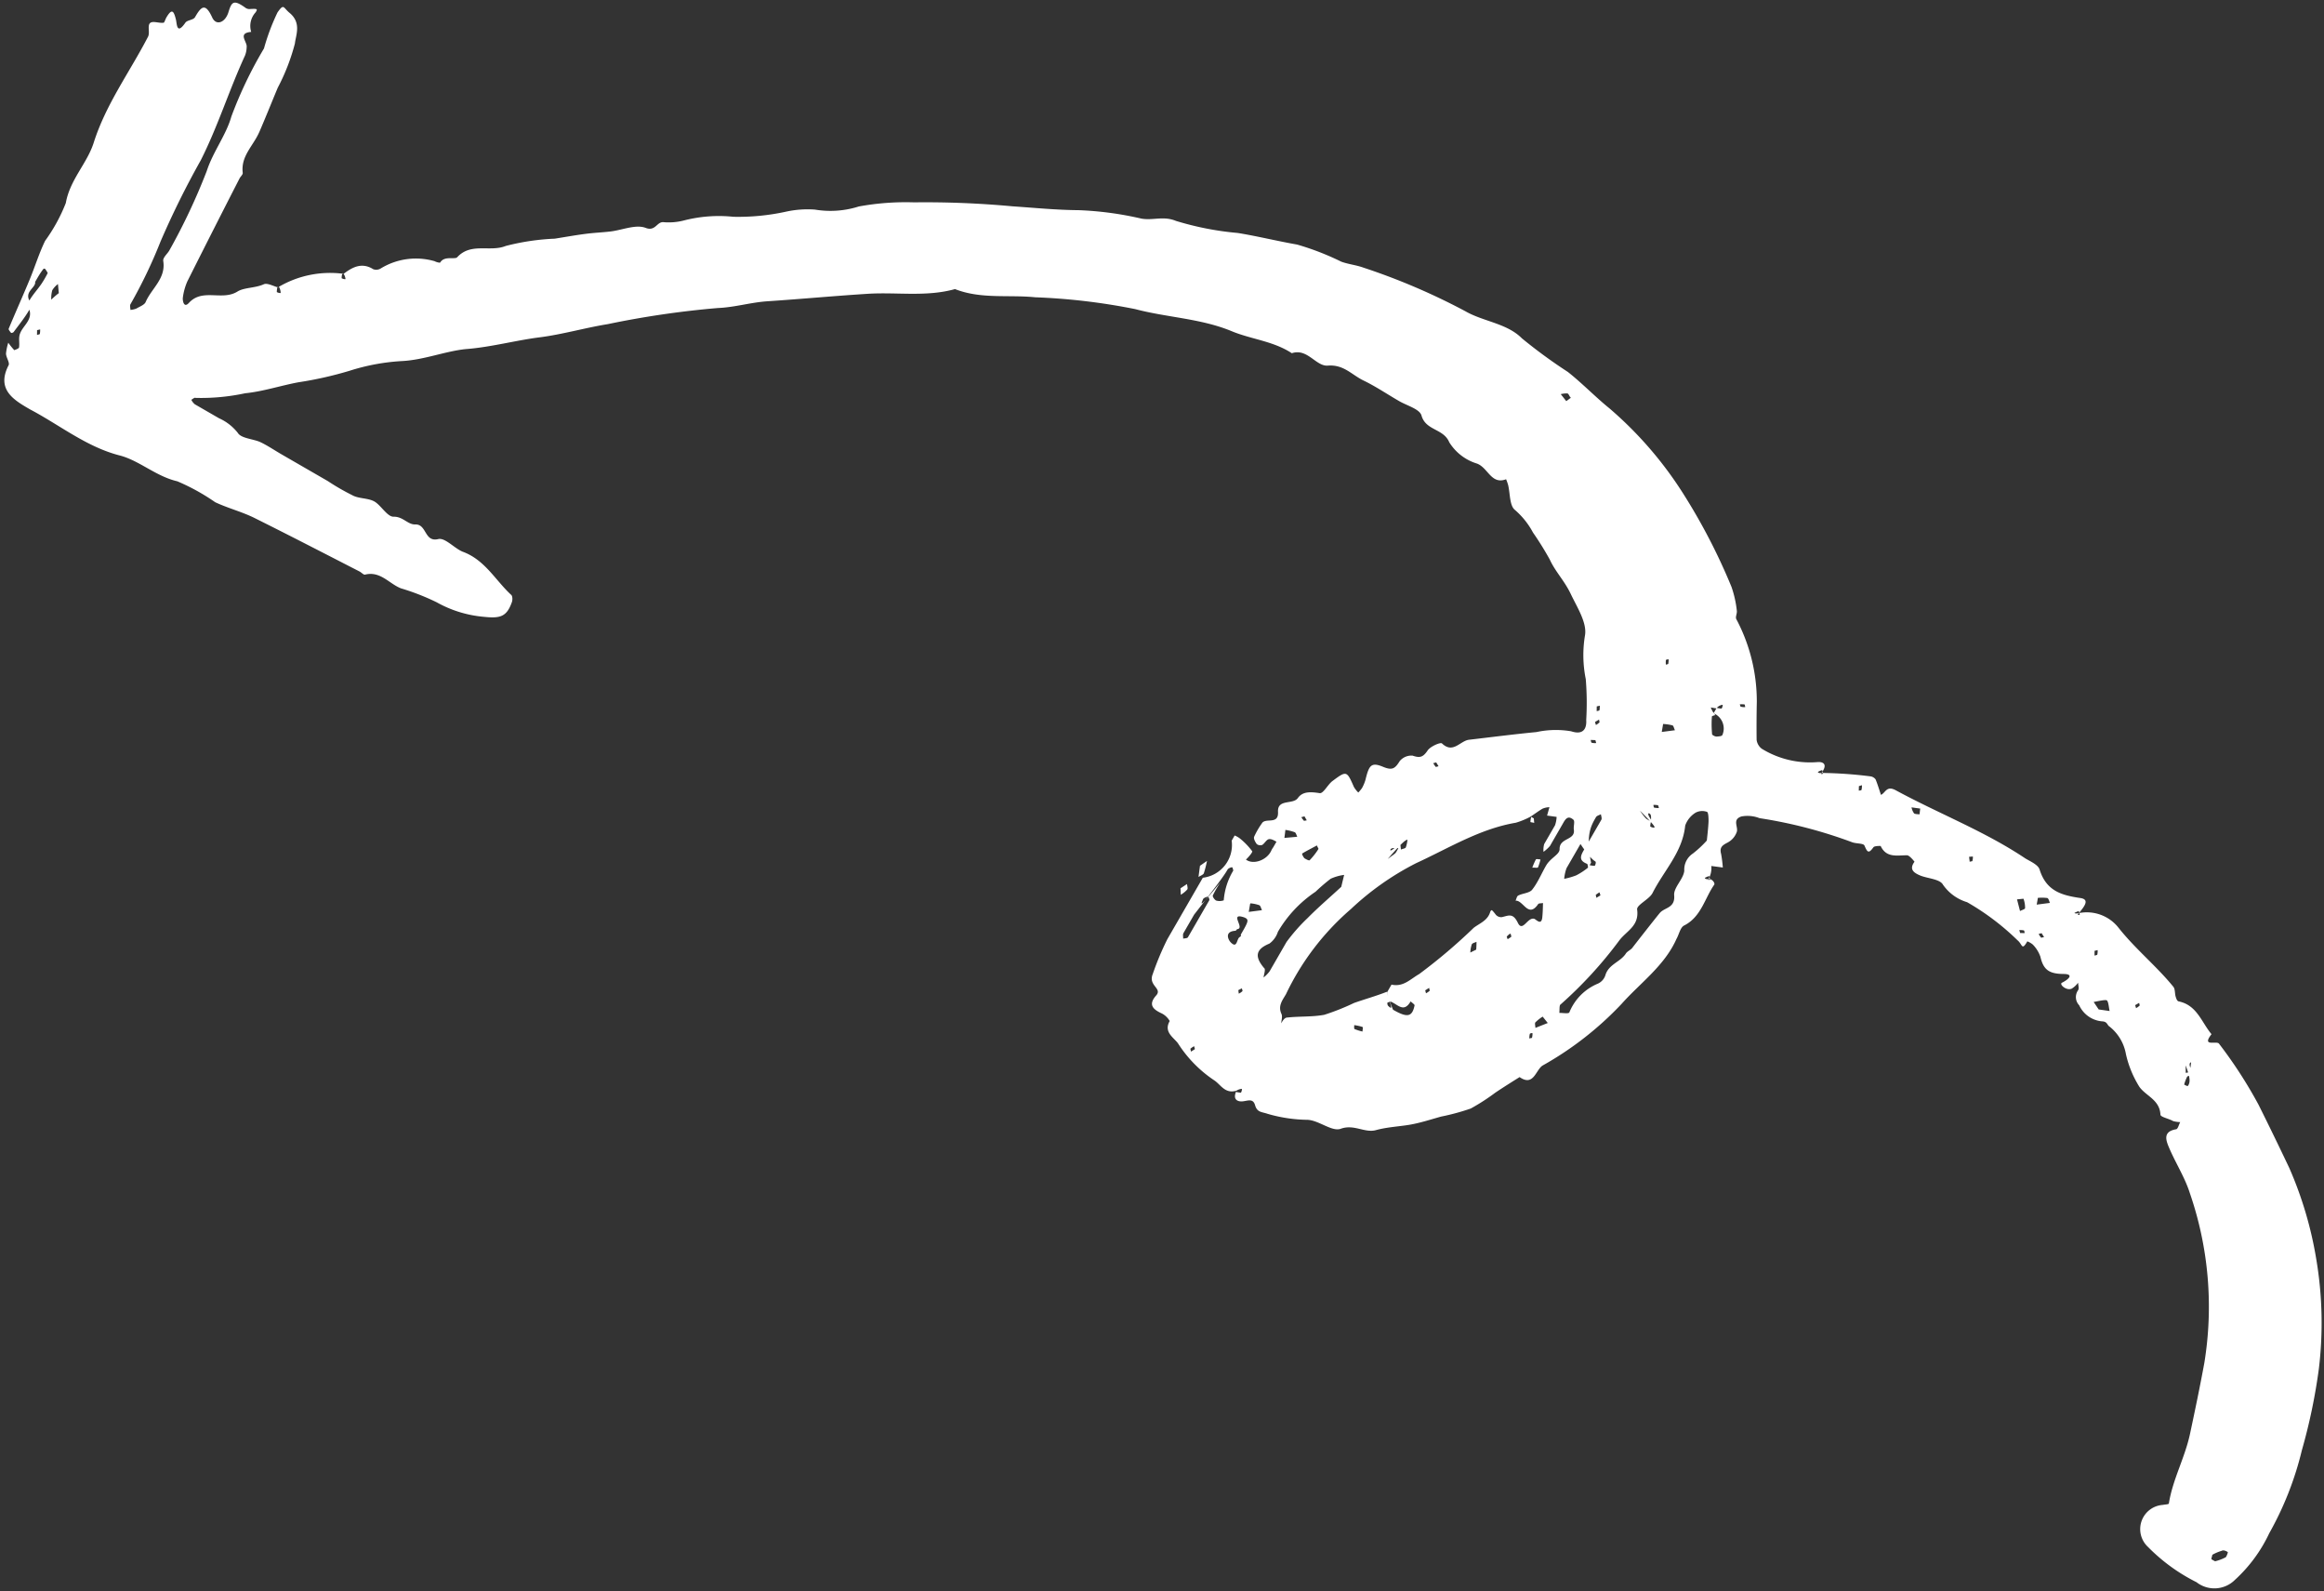 <svg width="244" height="167" viewBox="0 0 244 167" fill="none" xmlns="http://www.w3.org/2000/svg"><rect x="0" y="0" width="244" height="167" fill="#333333" stroke="none"/><path d="M218.155 95.865a4.235 4.235 0 014.263 1.501c1.771 2.243 3.988 4.023 5.77 6.213.195.252.137.699.241 1.039.104.341.19.47.336.494 1.911.403 2.38 2.195 3.425 3.438-1.077 1.38.544.655.787.996a47.683 47.683 0 014.143 6.393 380.117 380.117 0 013.234 6.65 39.897 39.897 0 012.828 9.537 40.2 40.2 0 01.276 11.564 60.135 60.135 0 01-1.783 8.536 33.811 33.811 0 01-3.425 8.708 15.565 15.565 0 01-3.61 4.9 3.05 3.05 0 01-4.024.237 19.086 19.086 0 01-5.095-3.702 2.549 2.549 0 01.18-3.894 2.557 2.557 0 011.364-.517c.229-.048.633-.054.647-.147.399-2.531 1.683-4.791 2.223-7.321.539-2.53 1.039-4.923 1.498-7.419a36.574 36.574 0 00-1.512-17.821c-.523-1.663-1.498-3.166-2.186-4.784-.341-.798-.661-1.702.737-1.936.195-.027.286-.495.433-.75a3.248 3.248 0 01-.74-.107c-.451-.261-1.319-.422-1.336-.671-.077-1.566-1.5-1.947-2.204-2.914a10.979 10.979 0 01-1.42-3.441 4.736 4.736 0 00-1.716-2.892c-.271-.156-.217-.526-.783-.552a2.922 2.922 0 01-2.41-1.691 1.234 1.234 0 01-.108-1.583c.122-.211 0-.521-.007-.785a2.318 2.318 0 01-.659.62c-.552.262-1.334-.43-1.052-.607.696-.339 1.329-.914.195-.928-1.538-.008-2.126-.447-2.441-1.81a3.47 3.47 0 00-.802-1.283 2.1 2.1 0 00-.571-.33c-.598 1.036-.5.312-1.034-.117a26.089 26.089 0 00-5.288-3.993 4.74 4.74 0 01-2.54-1.847c-.323-.587-1.633-.643-2.376-.952-.743-.309-1.172-.676-.606-1.45 0 0-.511-.675-.791-.677-1.065.006-2.17.288-2.763-.975 0 0-.643-.03-.762.14-.508.708-.637.513-.937-.18-.109-.263-.875-.185-1.316-.36a49.008 49.008 0 00-9.704-2.52 3.473 3.473 0 00-1.901-.178c-.968.322-.342 1.043-.475 1.587a2.013 2.013 0 01-.962 1.145c-.546.285-.884.49-.694 1.2.084.472.144.947.18 1.425l-1.211-.159a2.31 2.31 0 01-.283 1.358c-.095.165-.043.075.166.095l-.108-.402a2.95 2.95 0 00-.455.197s.036.181.389.125c.353-.056.706.407.602.588-1.002 1.422-1.366 3.373-3.154 4.282-.416.2-.537.93-.805 1.396-1.257 2.836-3.779 4.601-5.769 6.834a34.674 34.674 0 01-8.281 6.465c-.733.437-.943 2.257-2.427 1.22-.848.531-1.663 1.041-2.546 1.632a21.664 21.664 0 01-2.586 1.668 23.413 23.413 0 01-3.112.845c-1.051.293-2.089.634-3.166.833-1.077.199-2.471.255-3.664.586-1.193.332-2.308-.652-3.707-.139-.913.333-2.264-.867-3.464-.94a15.6 15.6 0 01-4.206-.627c-.617-.216-1.103-.137-1.322-.903-.219-.767-.781-.451-1.328-.407-.547.045-1.051-.226-.626-1.102l-.061.106c.175.042.352.071.531.086 0 0 .13-.225.094-.406-.194.017-.382.08-.547.184-1.228.392-1.671-.644-2.375-1.091a13.216 13.216 0 01-3.78-3.863c-.445-.617-1.538-1.188-.871-2.344a2.02 2.02 0 00-.823-.795c-.969-.439-1.459-.943-.578-1.915.627-.738-.88-1.008-.381-2.22a29.729 29.729 0 011.54-3.674l3.717-6.438a3.47 3.47 0 002.33-1.313 3.458 3.458 0 00.7-2.58l.312-.541c.211.082.409.196.586.338.468.382.889.82 1.251 1.303.105.06-.355.615-.651.885.751.573 2.156.084 2.633-.881a2.12 2.12 0 01.234-.406l.337-.585c-.255-.147-.586-.338-.831-.26-.246.078-.415.44-.665.597a.607.607 0 01-.57-.09c-.158-.21-.355-.564-.281-.762a8.48 8.48 0 01.814-1.41c.373-.646 1.768.2 1.696-1.203-.072-1.402 1.567-.736 2.084-1.458.517-.722 1.36-.655 2.3-.513.379.039.812-.852 1.302-1.249 1.513-1.128 1.528-1.119 2.281.596.127.216.282.414.462.588a4.06 4.06 0 00.394-.474c.153-.275.275-.568.362-.87.372-1.547.617-1.866 1.86-1.348.971.4 1.25.16 1.73-.602a1.58 1.58 0 011.356-.578c.769.264 1.086.166 1.553-.504.26-.45 1.376-.927 1.531-.778 1.146 1.103 1.879-.235 2.805-.381 2.363-.276 4.744-.583 7.12-.812a9.597 9.597 0 013.634-.082c1.448.475 1.631-.5 1.586-1.186a30.71 30.71 0 00-.048-4.29 12.636 12.636 0 01-.085-4.571c.242-1.321-.819-2.954-1.489-4.362-.67-1.407-1.618-2.334-2.202-3.612a32.386 32.386 0 00-1.766-2.84 8.271 8.271 0 00-1.91-2.384c-.555-.46-.482-1.699-.7-2.605a5.389 5.389 0 00-.213-.603c-1.566.596-1.886-1.21-3.057-1.645a5.21 5.21 0 01-2.913-2.242c-.605-1.45-2.469-1.206-2.911-2.802-.199-.695-1.562-1.042-2.395-1.542-1.232-.712-2.412-1.513-3.681-2.126-1.27-.613-2.083-1.703-3.762-1.571-1.241.103-2.135-1.854-3.777-1.3-1.944-1.283-4.304-1.465-6.351-2.327-3.239-1.33-6.754-1.418-10.09-2.303a65.663 65.663 0 00-10.503-1.242c-2.781-.285-5.694.215-8.42-.86-3.035.85-6.18.295-9.223.499-3.495.223-6.988.548-10.468.78-1.771.117-3.434.638-5.218.709-3.883.33-7.742.895-11.556 1.692-2.41.39-4.774 1.086-7.194 1.39-2.42.304-5.129 1.04-7.743 1.232-2.136.228-4.31 1.113-6.572 1.248-1.904.1-3.787.446-5.602 1.028-1.757.528-3.55.931-5.364 1.205-1.863.346-3.702.964-5.594 1.153a22.122 22.122 0 01-5.19.485c-.12-.069-.31.121-.454.198.087.183.212.344.368.473l2.54 1.466a5.211 5.211 0 011.975 1.54c.346.58 1.641.628 2.367.967.726.34 1.503.868 2.27 1.31l4.808 2.776c.82.544 1.673 1.037 2.554 1.475.677.39 1.639.286 2.324.661.684.376 1.357 1.605 2.018 1.606 1.02-.032 1.502.867 2.337.81 1.173.016.905 1.902 2.38 1.533.709-.15 1.669.963 2.54 1.327 2.321.84 3.43 2.98 5.071 4.508.18.104.192.571.092.813-.53 1.475-1.181 1.7-2.88 1.52a12.297 12.297 0 01-5.008-1.531 24.503 24.503 0 00-3.744-1.462c-1.246-.479-2.16-1.846-3.777-1.44-.142.038-.36-.208-.556-.32-3.695-1.894-7.397-3.811-11.133-5.668-1.3-.63-2.73-.996-4.039-1.611a21.957 21.957 0 00-3.98-2.198c-2.261-.526-3.974-2.175-6.048-2.712-3.49-.895-6.292-3.192-9.396-4.825C1.474 42-.42 40.907.898 38.346c.156-.27-.255-.807-.268-1.235.04-.388.12-.771.239-1.143.19.276.401.538.63.784 0 0 .467-.15.498-.273.07-.4-.03-.817.04-1.217.168-.984 1.423-1.56 1.05-2.755-.476.825-1.088 1.573-1.646 2.33-.043.076-.256.133-.278.1-.02-.032-.29-.328-.254-.426.726-1.743 1.496-3.459 2.213-5.186.554-1.341.979-2.737 1.616-4.05a17.759 17.759 0 002.172-3.968c.433-2.452 2.227-4.137 2.924-6.316 1.284-4.061 3.784-7.42 5.698-11.118.234-.405-.07-1.161.21-1.44.28-.277.932.018 1.41-.046.09.052.207-.36.311-.54.607-1.05.793-.643 1.006.2.113.466.074 1.644.974.362.182-.315.849-.29 1.03-.605.65-1.126 1.08-1.558 1.816.048.414.879 1.36.525 1.698-.581.338-1.106.554-1.341 1.798-.443a.71.71 0 00.451.121c.788-.046.833-.02.601.347a2.111 2.111 0 00-.464 2.053c-1.476.128-.395 1.032-.475 1.587-.005.302-.062.6-.169.883-1.669 3.619-2.843 7.423-4.65 11.002a90.9 90.9 0 00-4.23 8.543 51.357 51.357 0 01-3.15 6.566c-.086.15-.008.395-.004.598a2.24 2.24 0 00.622-.141c.339-.205.838-.377.973-.68.606-1.43 2.144-2.463 1.85-4.314-.057-.353.424-.735.633-1.095a64.502 64.502 0 003.93-8.336c.667-2.057 2.027-3.753 2.588-5.73a43.43 43.43 0 013.425-7.147 22.7 22.7 0 011.421-3.782c.689-.983.59-.5 1.272.054 1.274 1.056.636 2.368.555 3.202a21.598 21.598 0 01-1.8 4.644c-.642 1.53-1.255 3.077-1.921 4.613-.667 1.536-1.97 2.545-1.758 4.328.021.172-.216.375-.32.555a1380.112 1380.112 0 00-5.495 10.835 6.162 6.162 0 00-.475 1.727c-.032.262.096 1.116.628.543 1.439-1.59 3.477-.194 5.1-1.198.718-.446 1.847-.355 2.765-.765.36-.172.96.175 1.58.352l-.135-.078a2.18 2.18 0 00-.071.54s.225.13.406.094a1.282 1.282 0 00-.187-.648 10.666 10.666 0 016.796-1.36l-.12-.069c-.06.17-.088.35-.087.53 0 0 .226.13.407.095a1.301 1.301 0 00-.2-.556c.895-.683 1.9-1.244 3.106-.487a.904.904 0 00.814-.09 7.072 7.072 0 015.64-.747c.165.096.532.188.582.137.425-.736 1.548-.287 1.782-.553 1.454-1.581 3.442-.514 5.09-1.183a24.549 24.549 0 015.152-.767c1.035-.163 2.065-.349 3.106-.488 1.042-.139 1.836-.16 2.76-.268 1.253-.157 2.65-.771 3.683-.375 1.033.397 1.166-.667 1.87-.601a6.335 6.335 0 002.1-.168A14.73 14.73 0 0177 22.754c1.847.04 3.69-.138 5.495-.53A10.551 10.551 0 0185.57 22a9.822 9.822 0 004.597-.328 27.309 27.309 0 015.8-.433 99.122 99.122 0 0110.32.415c2.314.156 4.624.389 6.939.405 2.217.084 4.422.378 6.584.88 1.206.236 2.319-.303 3.646.244a31.523 31.523 0 006.499 1.27c2.071.336 4.139.85 6.231 1.217a28.153 28.153 0 014.633 1.794c.761.28 1.58.352 2.341.631a67.904 67.904 0 0110.686 4.57c1.893 1.092 4.378 1.266 5.946 2.852a53.983 53.983 0 004.819 3.522c1.514 1.195 2.89 2.63 4.365 3.822a39.937 39.937 0 017.908 9.207 63.066 63.066 0 014.911 9.54c.281.81.468 1.65.558 2.502.038.282-.17.642-.059.867a18.413 18.413 0 012.156 8.688 120.29 120.29 0 00-.02 3.99 1.385 1.385 0 00.543.935 9.677 9.677 0 005.886 1.397c.561-.036 1.066.235.382 1.141-.104.18-.052.09.166.096l-.093-.394c-.161.043-.314.11-.455.197 0 0 .044.166.382.101 1.714.02 3.424.14 5.124.357a.817.817 0 01.556.32c.217.526.379 1.08.564 1.627.487-.219.58-1.005 1.544-.489 4.578 2.483 9.358 4.302 13.647 7.179.541.312 1.321.662 1.463 1.145.706 2.248 2.287 2.7 4.283 2.992 1.071.158.347.961-.224 1.672-.095.165-.043.075.165.095l-.108-.402a2.96 2.96 0 00-.455.198s.011.086.355.044zm-37.95-21.51l-.585-.098c.103.297.266.569.481.798 0 0-.37.087-.366.149-.045.603-.04 1.208.016 1.81-.06.106.3.314.511.295.211-.018.476-.025.569-.151a1.722 1.722 0 00.019-1.339 1.732 1.732 0 00-.94-.954l.329-.57c.169.045.342.07.517.078 0 0 .13-.226.109-.398a.984.984 0 00-.66.38zm49.272 37.472l.007.784c.143-.038.383-.039.403-.107a8.81 8.81 0 00.161-1.008c-.168.083-.33.19.243 1.281-.429.152-.631.156-.668.254a4.549 4.549 0 00-.305.805c.135.078.361.208.413.118.182-.315.31-.641-.254-2.127zm-55.885-25.462l-.241-.14a1.633 1.633 0 00-.086.532s.226.13.398.109c.172-.02-.051-.33-1.48-1.775.188.296.403.575.642.831.166.117.342.218.526.304-.031-.258.052-.61-.094-.775-.145-.164-.518-.179.335.914zm-27.901 3.801c.432-.33.649-.465.822-.626a3.44 3.44 0 00.303-.525c-.249.016-.61-.052-.766.078-.155.13-.178.517.956-.649l.081.727c.168-.083.441-.105.511-.225.092-.265.15-.54.173-.82-.231.087-.42.137-2.08 2.04zm.178 14.891l-.241-.9.468-.811c1.242.278 1.977-.579 2.902-1.105a57.713 57.713 0 005.729-4.857c.643-.489 1.483-.764 1.741-1.696.138-.24.138-.24.601.347a.74.74 0 00.632.225c.693-.16 1.146-.46 1.658.597.512 1.056 1.036-.683 1.757-.406.241.139.714.672.81-.153.054-.51.06-1.006.075-1.518-.166.045-.428.013-.504.11-1.047 1.536-1.56-.421-2.38-.354.104-.18.122-.49.32-.555.472-.228 1.141-.242 1.427-.597.597-.757.97-1.681 1.455-2.522.486-.84 1.438-1.17 1.425-1.738-.021-1.213 1.662-.902 1.497-2.038-.057-.353.139-.9-.054-1.052-.628-.542-.889.048-1.158.513l-1.299 2.251a4.21 4.21 0 01-.674.612 2.24 2.24 0 01.072-.82l1.135-1.965c.099-.285.156-.582.169-.883l-1.002-.138.247-.879c-.252.007-.5.06-.732.158-.427.254-.818.549-1.238.826a8 8 0 01-1.554.644c-3.8.647-7.029 2.665-10.465 4.243a29.289 29.289 0 00-6.845 4.812 27.185 27.185 0 00-6.827 8.945c-.364.631-.866 1.221-.473 2.068.124.272-.001.661-.028.985.148-.255.356-.615.65-.605 1.283-.14 2.615-.052 3.872-.286a24.584 24.584 0 003.12-1.24c1.136-.405 2.249-.703 3.443-1.174.18.64.4 1.267.657 1.88 1.503.868 2.007.758 2.257-.438.052-.09-.255-.287-.409-.436-.702 1.215-1.312.363-2.032.048-.105-.061-.281.037-.417.099a.586.586 0 00.067.299c.279.281.517.458.146-.496zm-17.74-12.444a11.96 11.96 0 00-.788 1.366c-.069.12.196.493.363.55.257.07.529.06.779-.03a7.08 7.08 0 011.002-3.124s-.042-.204-.082-.308c-.041-.103-.416.06-.5.172-.26.45-.529.916-3.532 4.764l-1.118 1.936c-.087.15-.023.387-.034.58.18-.035.436-.027.506-.147l2.235-3.872c.052-.09-.061-.276-.099-.418-.183.074-.435.13-.537.27-.237.584-.557 1.14 1.805-1.739zm37.807-4.025l-1.464 2.537c-.13.36-.212.737-.245 1.119a7.648 7.648 0 001.249-.36 6.93 6.93 0 001.253-.817s-.024-.374-.108-.402c-.949-.369-.638-.909-.282-1.524l1.785-3.092c.086-.15-.016-.39-.043-.585-.177.098-.429.153-.516.303-.546.945-1.083 1.876-.517 4.784l-.148.255c.176.046.358.07.54.071 0 0 .121-.21.1-.382-.02-.172-.305.043-1.604-1.907zm13.264-.346c.069-.64.149-1.335.182-2.016.006-.357-.014-.948-.158-1.011a1.49 1.49 0 00-1.185.075 2.58 2.58 0 00-1.107 1.362c-.285 2.818-2.239 4.71-3.447 7.115-.381.66-1.666 1.22-1.601 1.697.239 1.739-1.104 2.224-1.88 3.257a43.84 43.84 0 01-6.199 6.746c-.095.165-.056.548-.089.849.365-.009.957.112 1.052-.053a5.521 5.521 0 011.199-1.816 5.519 5.519 0 011.81-1.209 1.458 1.458 0 00.784-.908c.347-1.121 1.542-1.351 2.122-2.217.156-.27.528-.395.714-.648.187-.253 2.701-3.463 2.909-3.684.514-.543 1.583-.486 1.468-1.813-.068-.82.97-1.681 1.062-2.569a2.02 2.02 0 01.908-1.816c.535-.417 1.031-.88 1.482-1.386l-.026.045zm-38.376 4.837c.105-.46.205-.842.299-1.248a4.913 4.913 0 00-1.415.404c-.552.427-1.083.882-1.589 1.364a12.831 12.831 0 00-3.949 4.203c-.159.5-.474.934-.898 1.242-1.521.623-1.507 1.431-.556 2.561.195.112-.016.651-.052.991.242-.188.457-.407.638-.653l1.776-3.077a19.176 19.176 0 012.209-2.506c1.198-1.21 2.368-2.195 3.537-3.281zm-10.549 5.015c.797-1.38.918-1.59.325-1.813-1.601-.524.178 1.183-.719 1.246 0 0-.104.18-.22.173-1.132.087-.703.974-.416 1.24.654.638.589-.36.889-.567.299-.207.089-.189.141-.279zM3.695 29.616c.043.585-1.107.981-.612 1.928.364-.63.878-1.174 1.278-1.764.24-.361.456-.737.65-1.125 0 0-.154-.29-.263-.412-.109-.123-.234.024-.278.1-.253.334-.47.709-.79 1.264l.015.009zM232.28 163.19c-.064.283-.127.427-.09.468.036.041.315.182.375.217a4.94 4.94 0 001.129-.429c.061-.105.182-.315.211-.538-.18-.104-.436-.252-.668-.126-.334.1-.655.237-.957.408zm-94.019-74.452c-.531.294-1.059.55-1.559.86.044.183.133.351.258.49.166.096.481.278.548.197.35-.362.66-.76.926-1.187 0 0-.139-.28-.173-.36zm82.084 17.216l1.148.163c-.093-.394-.123-1.072-.329-1.131-.206-.059-.9.101-1.347.183l.528.785zM6.175 30.768l-.09-.953c-.24.177-.444.4-.599.655-.085.319-.12.65-.105.98.264-.248.477-.445.795-.682zm125.076 64.108l-.143.838 1.386-.18c-.089-.192-.151-.468-.28-.522a3.643 3.643 0 00-.928-.196l-.035.06zm30.716 11.831a4.241 4.241 0 00-.775.613c-.069.12.01.366.013.568l1.297-.512-.535-.669zm-27.013-19.598c-.051.47-.078.655-.104.84l1.351-.12c-.083-.168-.144-.444-.282-.483a4.614 4.614 0 00-.965-.237zm39.659-11.12l-.143.838 1.386-.18c-.098-.177-.136-.459-.264-.513a5.357 5.357 0 00-.979-.145zm37.472 19.633c.2-.104.508-.186.53-.294.007-.34-.05-.677-.166-.996l-.68.067.316 1.223zm1.892-1.508c-.066.462-.107.638-.143.837l1.387-.18c-.075-.183-.136-.458-.265-.513a4.624 4.624 0 00-1.057-.01l.078-.134zm-71.8 13.313c.022.273-.041.557.043.585.269.111.547.198.831.26.003-.178.073-.438-.002-.481a4.76 4.76 0 00-.89-.194l.018-.17zm12.81-7.752c.023-.247.032-.541.033-.82-.168.082-.435.128-.498.272-.09.276-.141.563-.151.853l.616-.305zm46.617-14.806l-.91-.125c.042.23.135.448.273.637.135.079.376.078.57.09l.067-.603zm-37.16-42.765l.488-.36c-.151-.086-.21-.4-.362-.448a2.533 2.533 0 00-.704.074l.578.734zm-38.988 68.015l-.083-.308a1.995 1.995 0 00-.397.272s.051.189.068.299l.412-.263zM3.893 34.652l-.007.497s.267-.046.293-.091c.032-.158.044-.319.037-.48l-.323.074zm126.12 69.274l.048.368a1.42 1.42 0 00.397-.271s-.036-.181-.076-.284l-.369.187zm19.622.023l.082.308a1.99 1.99 0 00.397-.271s-.051-.19-.067-.299l-.412.262zm10.935 5.073c.044-.075.267-.046.278-.1.037-.154.054-.312.052-.47-.076-.044-.274.022-.285.076a1.785 1.785 0 00-.045.494zm-2.378-10.698l.093.254c.143-.074.276-.165.397-.27l-.076-.285c-.026-.095-.345.181-.414.301zm-21.234-12.64l-.331.09c.083.134.177.262.28.381 0 0 .196-.027.291-.052l-.24-.418zm31.074 8.297l-.097-.317a1.991 1.991 0 00-.397.271s.051.19.067.3l.427-.254zm-17.245-13.96l-.308.083c.074.143.165.276.271.397l.285-.076-.248-.403zm22.808 4.465s.022.273.076.284c.163.03.329.046.495.045 0 0-.047-.267-.092-.293a1.993 1.993 0 00-.479-.037zm-6.093-6.8l-.488-.021s.038.281.091.292c.157.04.319.052.48.037l-.083-.308zm-.042-1.905l.098.317c.138-.078.266-.172.382-.28 0 0-.036-.18-.053-.29l-.427.253zm.183-1.635l-.006.496s.267-.045.293-.09c.027-.159.04-.32.036-.48l-.323.074zm56.529 31.356l.098.317c.138-.077.266-.171.382-.28 0 0-.036-.181-.062-.275l-.418.238zm-12.077-7.573l.473.013s-.022-.273-.076-.284a2.003 2.003 0 00-.48-.037l.083.308zm2.253.02l-.308.082c.074.143.165.277.271.397 0 0 .19-.05.3-.067l-.263-.412zm5.563 1.851l-.007.497s.267-.046.293-.091c.032-.158.044-.319.037-.48l-.323.074zm-13.176-9.868l.068.54c.044-.075.267-.046.278-.1.044-.152.062-.312.052-.47l-.398.03zm-11.566-7.418l-.013.473s.274-.022.285-.076c.038-.162.053-.328.045-.494l-.317.097zM182.672 73.9s.032.258.085.269c.153.044.312.061.471.051 0 0-.022-.273-.076-.284a2.002 2.002 0 00-.435-.01l-.045-.026zm-7.813-4.131s.267-.046.293-.091c.031-.158.044-.319.036-.48 0 0-.258.031-.284.076a2.66 2.66 0 000 .52l-.045-.025z" fill="#fff"/><path d="M125.987 90.876l.738-.514c-.087.442-.199.878-.335 1.308-.095.165-.364.25-.558.377l.155-1.17zm-2.045 2.362l.68-.448c.027.195.112.464.028.576a2.95 2.95 0 01-.678.55l-.03-.678zm36.935-2.168c.106-.296.232-.584.378-.862.043-.075.303-.005.482-.002a5.03 5.03 0 01-.259.83c-.029.084-.312.02-.601.034zm.16-5.17l.041.484c-.12-.07-.385-.062-.397-.11.006-.18.035-.358.086-.53l.27.156z" fill="#fff"/></svg>